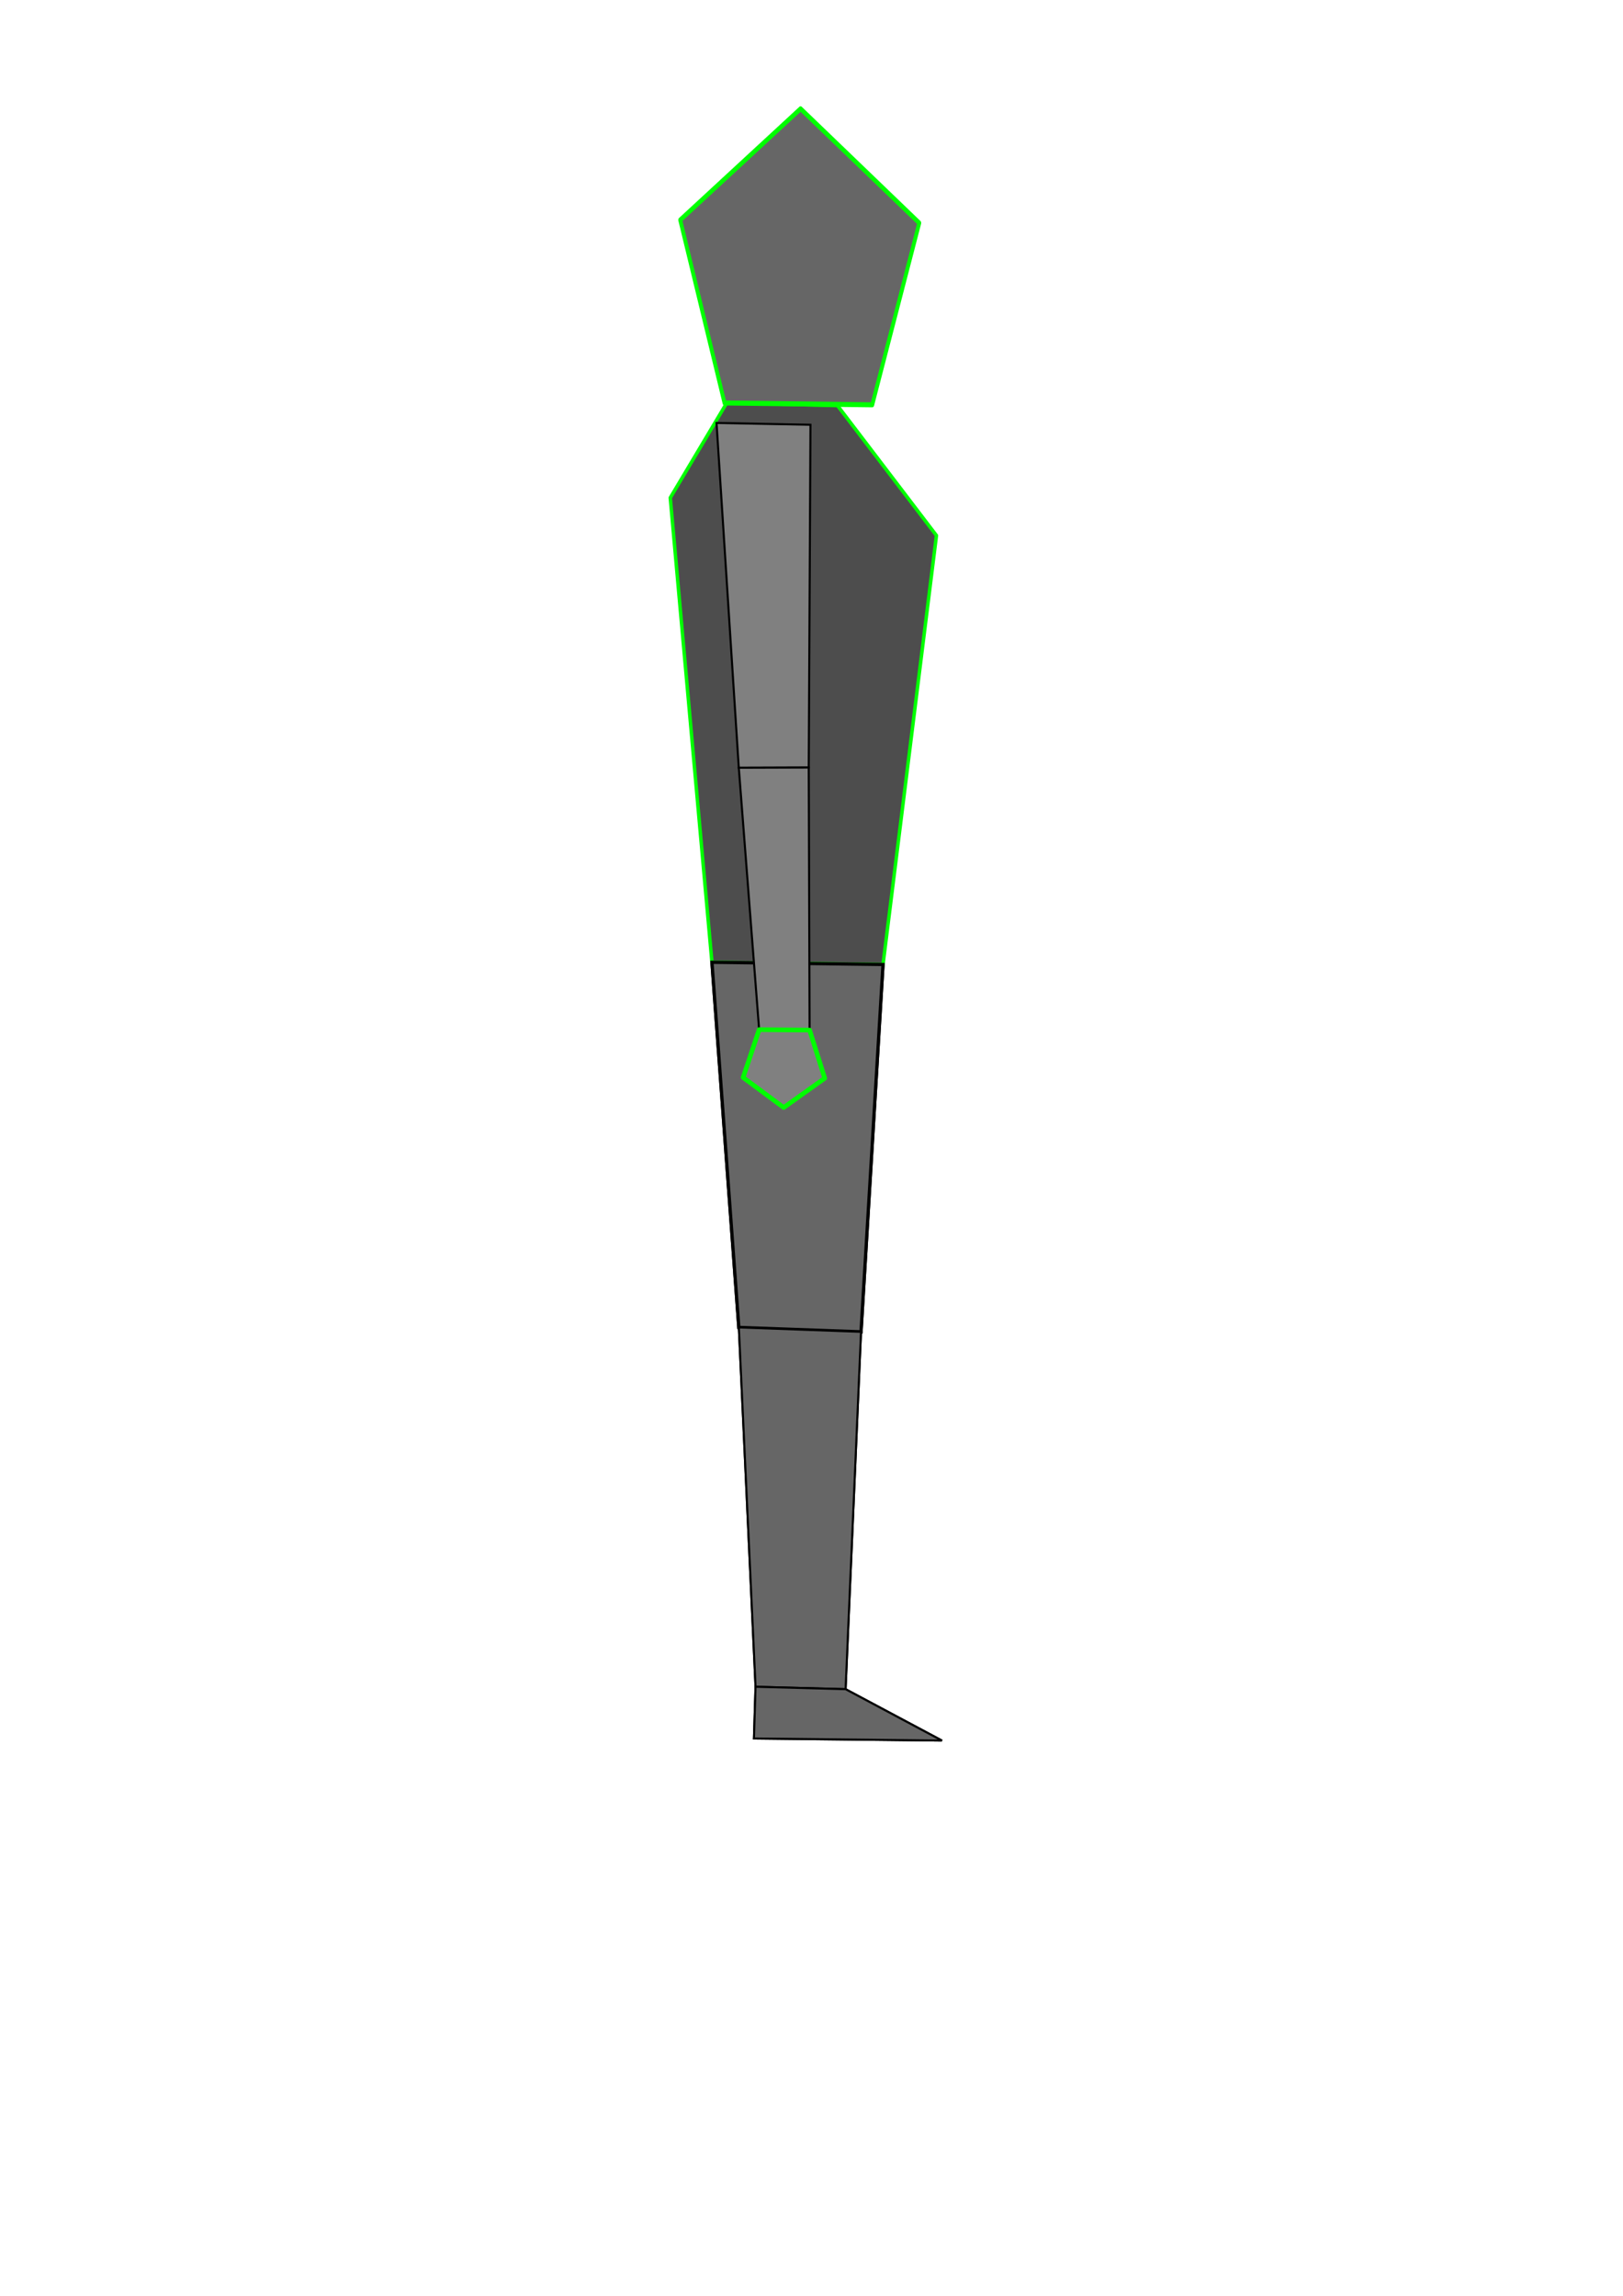 <?xml version="1.0" encoding="UTF-8" standalone="no"?>
<!-- Created with Inkscape (http://www.inkscape.org/) -->

<svg
   xmlns:dc="http://purl.org/dc/elements/1.1/"
   xmlns:cc="http://creativecommons.org/ns#"
   xmlns:rdf="http://www.w3.org/1999/02/22-rdf-syntax-ns#"
   xmlns:svg="http://www.w3.org/2000/svg"
   xmlns="http://www.w3.org/2000/svg"
   xmlns:sodipodi="http://sodipodi.sourceforge.net/DTD/sodipodi-0.dtd"
   xmlns:inkscape="http://www.inkscape.org/namespaces/inkscape"
   width="210mm"
   height="297mm"
   viewBox="0 0 210 297"
   version="1.1"
   id="svg8"
   inkscape:version="0.92.5 (2060ec1f9f, 2020-04-08)"
   sodipodi:docname="dessin-1.svg">
  <defs
     id="defs7" />
  <sodipodi:namedview
     id="base"
     pagecolor="#ffffff"
     bordercolor="#666666"
     borderopacity="1.0"
     inkscape:pageopacity="0.0"
     inkscape:pageshadow="2"
     inkscape:zoom="0.49497475"
     inkscape:cx="239.0256"
     inkscape:cy="627.29557"
     inkscape:document-units="mm"
     inkscape:current-layer="layer1"
     showgrid="false"
     inkscape:window-width="1366"
     inkscape:window-height="704"
     inkscape:window-x="0"
     inkscape:window-y="27"
     inkscape:window-maximized="1" />
  <g
     inkscape:label="Calque 1"
     inkscape:groupmode="layer"
     id="layer1">
    <g
       id="jambeG"
       inkscape:label="#g4586"
       style="fill:#333333"
       transform="translate(0,-6.35)">
      <path
         sodipodi:nodetypes="ccccc"
         inkscape:connector-curvature="0"
         id="path4519-6"
         d="m 92.118,130.836 22.136,0.284 -2.846,47.521 -15.812,-0.568 z"
         style="fill:#333333;stroke:#000000;stroke-width:0.42px;stroke-linecap:butt;stroke-linejoin:miter;stroke-opacity:1" />
      <g
         inkscape:label="#g4579"
         id="basjambeG"
         style="fill:#333333">
        <path
           style="fill:#333333;stroke:#000000;stroke-width:0.265px;stroke-linecap:butt;stroke-linejoin:miter;stroke-opacity:1"
           d="m 95.597,178.073 15.812,0.568 -1.998,46.23 -11.652,-0.313 z"
           id="path4521-9"
           inkscape:connector-curvature="0"
           sodipodi:nodetypes="ccccc" />
        <g
           id="piedG"
           inkscape:label="#g4574"
           style="fill:#333333">
          <path
             inkscape:connector-curvature="0"
             id="path4531-2"
             d="m 97.758,224.558 11.652,0.313 12.464,6.648 -24.322,-0.267 z"
             style="fill:#333333;stroke:#000000;stroke-width:0.265px;stroke-linecap:butt;stroke-linejoin:miter;stroke-opacity:1" />
        </g>
      </g>
    </g>
    <g
       id="brasG"
       inkscape:label="#g4541"
       style="fill:#333333"
       transform="translate(-2.119,0.036)">
      <path
         sodipodi:nodetypes="ccccc"
         inkscape:connector-curvature="0"
         id="path4525-6"
         d="m 94.83,54.68 2.881,44.606 9.05,-0.031 0.225,-44.343 z"
         style="fill:#333333;stroke:#000000;stroke-width:0.265px;stroke-linecap:butt;stroke-linejoin:miter;stroke-opacity:1" />
      <g
         inkscape:label="#g4535"
         id="avbG"
         style="fill:#333333">
        <path
           style="fill:#333333;stroke:#000000;stroke-width:0.265px;stroke-linecap:butt;stroke-linejoin:miter;stroke-opacity:1"
           d="m 97.711,99.285 9.05,-0.031 0.111,33.971 -6.528,-0.058 z"
           id="path4527-5"
           inkscape:connector-curvature="0"
           sodipodi:nodetypes="ccccc" />
        <path
           sodipodi:type="star"
           style="opacity:1;fill:#333333;fill-opacity:1;stroke:#00ff00;stroke-width:0.6;stroke-linecap:butt;stroke-linejoin:round;stroke-miterlimit:4;stroke-dasharray:none;stroke-dashoffset:0;stroke-opacity:1"
           id="path4529-3"
           sodipodi:sides="5"
           sodipodi:cx="103.56815"
           sodipodi:cy="137.68912"
           sodipodi:r1="5.5535464"
           sodipodi:r2="4.6013613"
           sodipodi:arg1="1.5796109"
           sodipodi:arg2="2.2079294"
           inkscape:flatsided="true"
           inkscape:rounded="0"
           inkscape:randomized="0"
           d="m 103.519,143.242 -5.248,-3.884 2.072,-6.191 6.528,0.058 1.963,6.227 z"
           inkscape:transform-center-x="-0.026167492"
           inkscape:transform-center-y="0.51816755" />
      </g>
    </g>
    <path
       style="opacity:1;fill:#4d4d4d;fill-opacity:1;stroke:#00ff00;stroke-width:0.448;stroke-linecap:butt;stroke-linejoin:round;stroke-miterlimit:4;stroke-dasharray:none;stroke-dashoffset:0;stroke-opacity:1"
       inkscape:transform-center-x="-0.62904833"
       inkscape:transform-center-y="-3.9904892"
       d="m 94.047,52.105 14.316,0.365 12.804,16.807 -6.913,55.492 -22.136,-0.284 -5.393,-60.091 z"
       id="path10"
       inkscape:connector-curvature="0"
       sodipodi:nodetypes="ccccccc" />
    <g
       id="head"
       inkscape:label="#g4571"
       transform="matrix(0.951,0,0,0.906,4.305,4.925)">
      <path
         transform="matrix(0.872,0,0,1.188,20.797,18.39)"
         inkscape:transform-center-y="-2.1586955"
         inkscape:transform-center-x="-0.050984716"
         d="M 114.391,6.745 107.056,28.601 84.003,28.379 77.091,6.385 95.872,-6.985 Z"
         inkscape:randomized="0"
         inkscape:rounded="0"
         inkscape:flatsided="true"
         sodipodi:arg2="0.32380765"
         sodipodi:arg1="-0.30451088"
         sodipodi:r2="15.865714"
         sodipodi:r1="19.611101"
         sodipodi:cy="12.625222"
         sodipodi:cx="95.682487"
         sodipodi:sides="5"
         id="path4523"
         style="opacity:1;fill:#666666;fill-opacity:1;stroke:#00ff00;stroke-width:0.6;stroke-linecap:butt;stroke-linejoin:round;stroke-miterlimit:4;stroke-dasharray:none;stroke-dashoffset:0;stroke-opacity:1"
         sodipodi:type="star" />
    </g>
    <g
       id="jambeD"
       inkscape:label="#g4586"
       transform="translate(0,-6.35)">
      <path
         sodipodi:nodetypes="ccccc"
         inkscape:connector-curvature="0"
         id="path4519"
         d="m 92.118,130.836 22.136,0.284 -2.846,47.521 -15.812,-0.568 z"
         style="fill:#666666;stroke:#000000;stroke-width:0.42px;stroke-linecap:butt;stroke-linejoin:miter;stroke-opacity:1" />
      <g
         inkscape:label="#g4579"
         id="basjambeD">
        <path
           style="fill:#666666;stroke:#000000;stroke-width:0.265px;stroke-linecap:butt;stroke-linejoin:miter;stroke-opacity:1"
           d="m 95.597,178.073 15.812,0.568 -1.998,46.23 -11.652,-0.313 z"
           id="path4521"
           inkscape:connector-curvature="0"
           sodipodi:nodetypes="ccccc" />
        <g
           id="piedD"
           inkscape:label="#g4574">
          <path
             inkscape:connector-curvature="0"
             id="path4531"
             d="m 97.758,224.558 11.652,0.313 12.464,6.648 -24.322,-0.267 z"
             style="fill:#666666;stroke:#000000;stroke-width:0.265px;stroke-linecap:butt;stroke-linejoin:miter;stroke-opacity:1" />
        </g>
      </g>
    </g>
    <g
       id="brasD"
       inkscape:label="#g4541"
       transform="translate(-2.119,0.036)">
      <path
         sodipodi:nodetypes="ccccc"
         inkscape:connector-curvature="0"
         id="path4525"
         d="m 94.83,54.68 2.881,44.606 9.05,-0.031 0.225,-44.343 z"
         style="fill:#808080;stroke:#000000;stroke-width:0.265px;stroke-linecap:butt;stroke-linejoin:miter;stroke-opacity:1" />
      <g
         inkscape:label="#g4535"
         id="avbD">
        <path
           style="fill:#808080;stroke:#000000;stroke-width:0.265px;stroke-linecap:butt;stroke-linejoin:miter;stroke-opacity:1"
           d="m 97.711,99.285 9.05,-0.031 0.111,33.971 -6.528,-0.058 z"
           id="path4527"
           inkscape:connector-curvature="0"
           sodipodi:nodetypes="ccccc" />
        <path
           sodipodi:type="star"
           style="opacity:1;fill:#808080;fill-opacity:1;stroke:#00ff00;stroke-width:0.6;stroke-linecap:butt;stroke-linejoin:round;stroke-miterlimit:4;stroke-dasharray:none;stroke-dashoffset:0;stroke-opacity:1"
           id="path4529"
           sodipodi:sides="5"
           sodipodi:cx="103.56815"
           sodipodi:cy="137.68912"
           sodipodi:r1="5.5535464"
           sodipodi:r2="4.6013613"
           sodipodi:arg1="1.5796109"
           sodipodi:arg2="2.2079294"
           inkscape:flatsided="true"
           inkscape:rounded="0"
           inkscape:randomized="0"
           d="m 103.519,143.242 -5.248,-3.884 2.072,-6.191 6.528,0.058 1.963,6.227 z"
           inkscape:transform-center-x="-0.026167492"
           inkscape:transform-center-y="0.51816755" />
      </g>
    </g>
  </g>
</svg>
